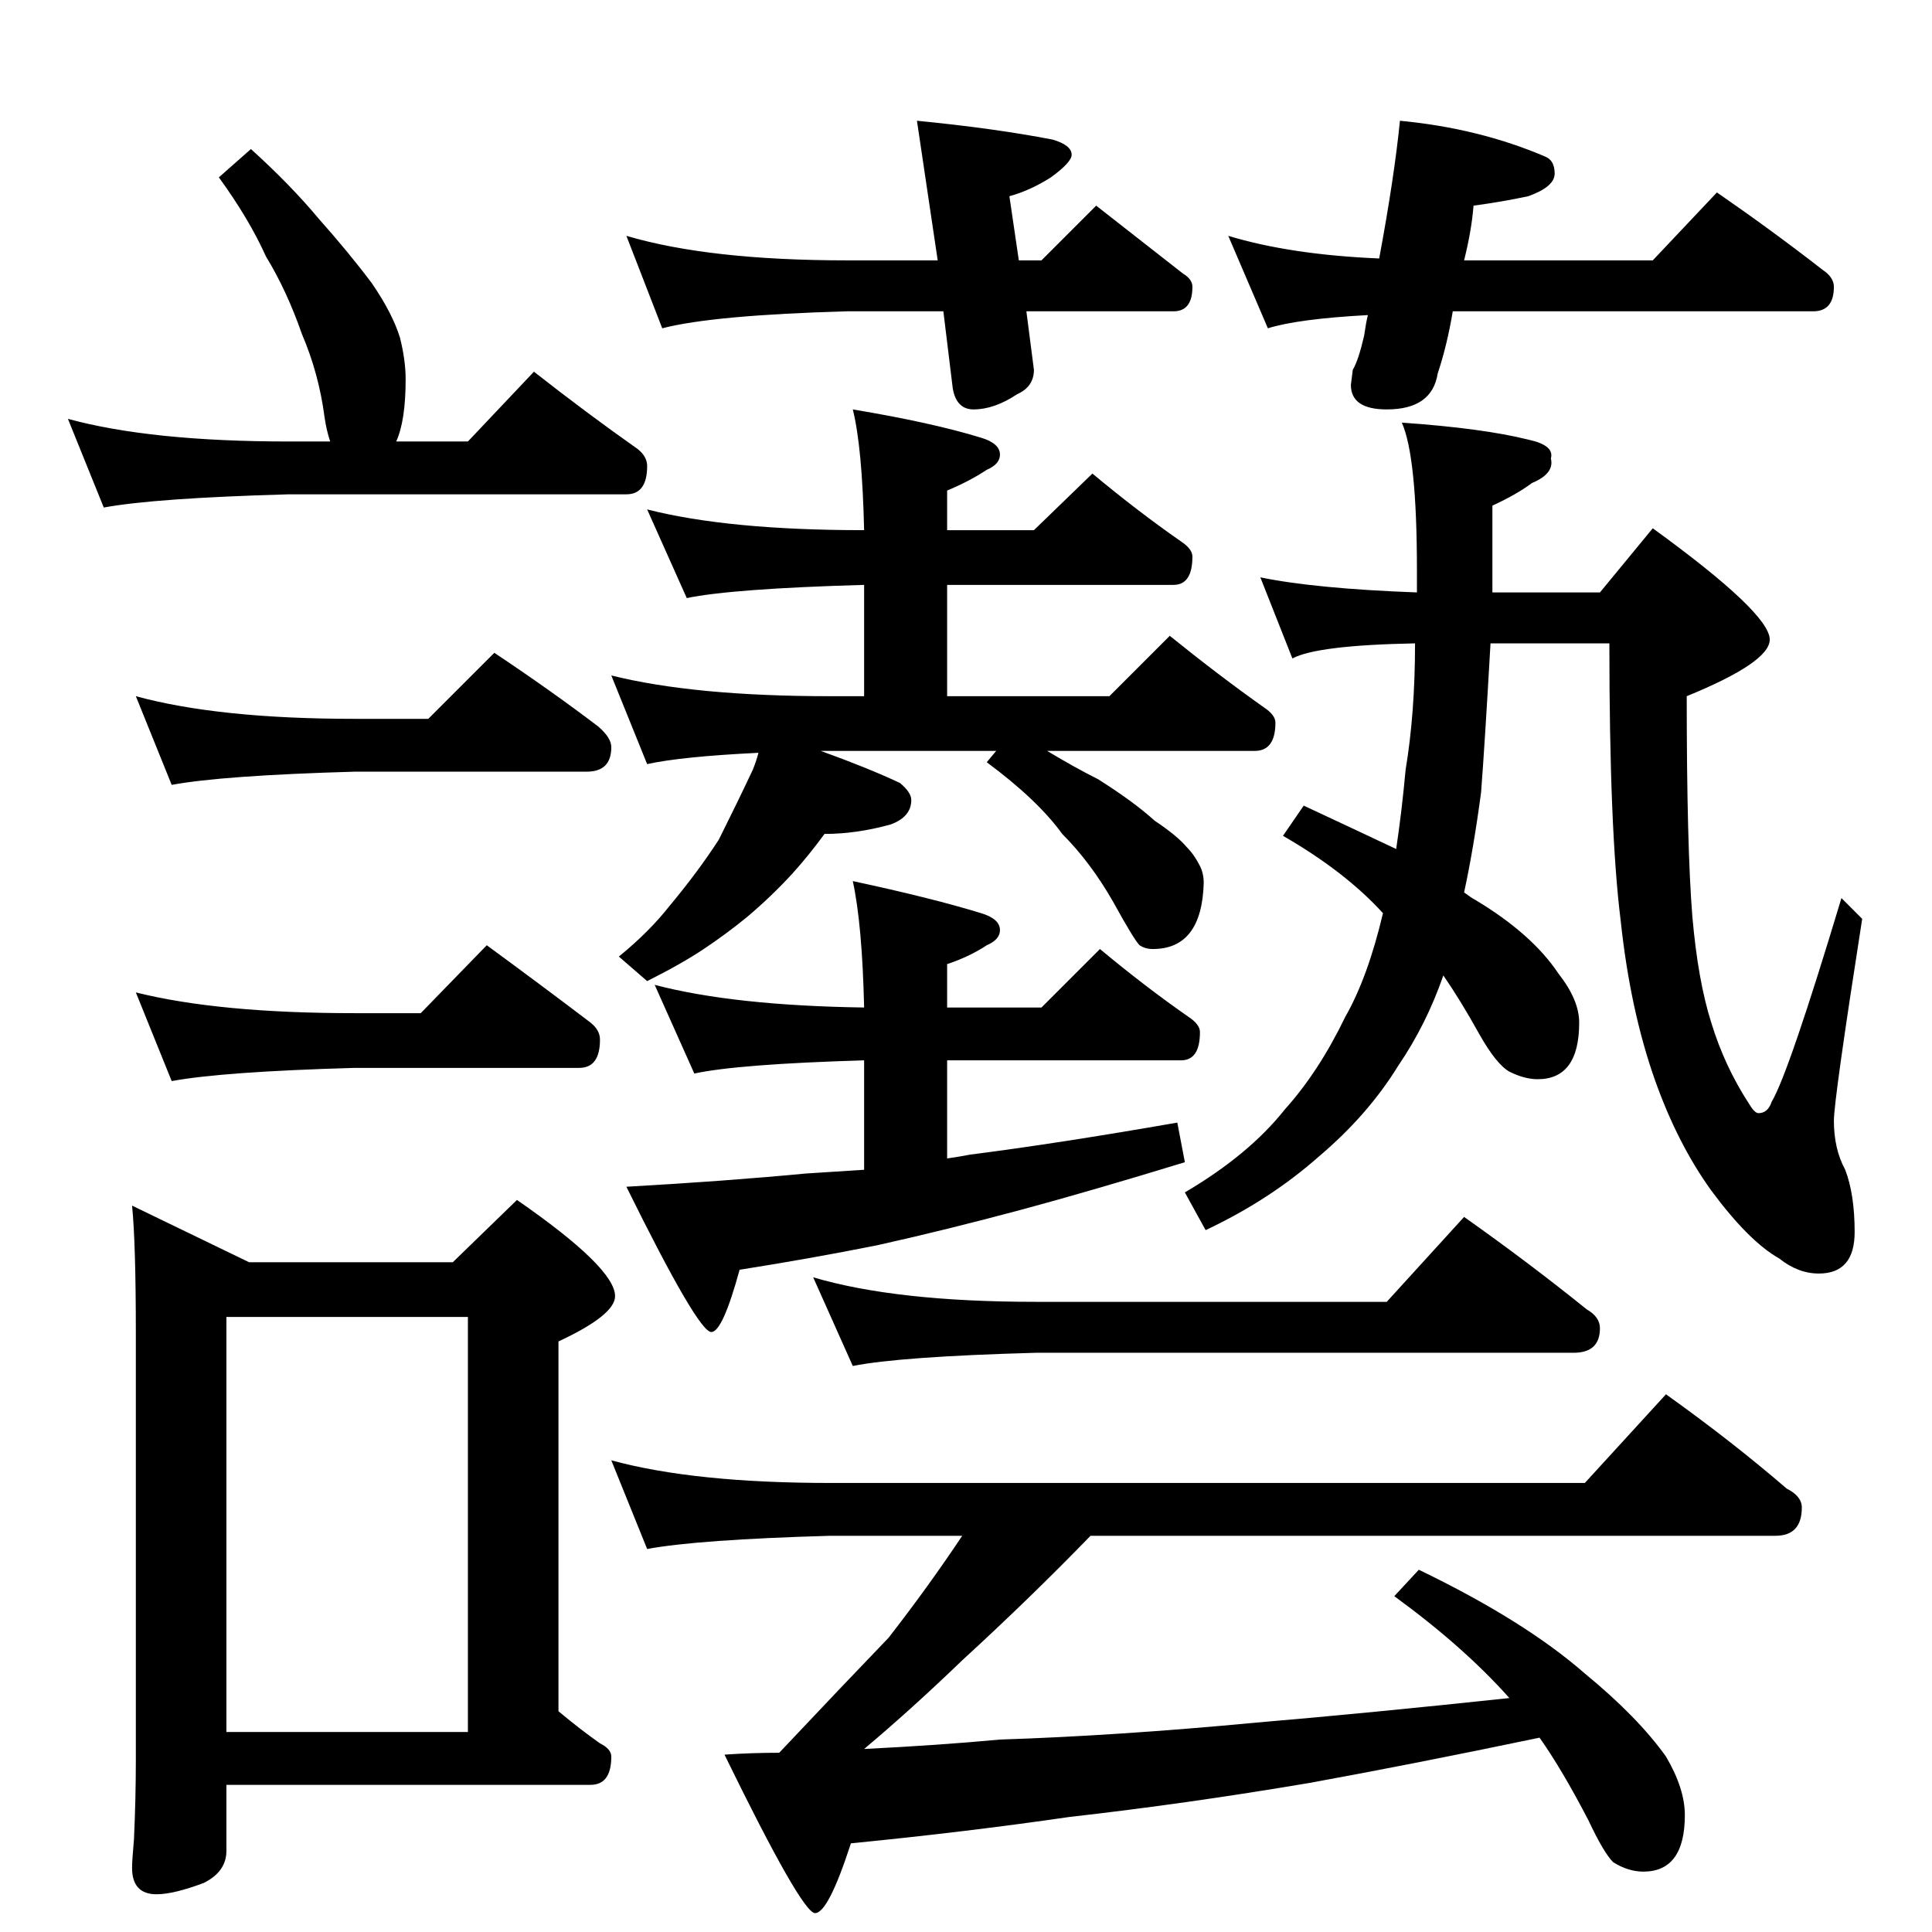<?xml version="1.0" standalone="no"?>
<!DOCTYPE svg PUBLIC "-//W3C//DTD SVG 1.1//EN" "http://www.w3.org/Graphics/SVG/1.1/DTD/svg11.dtd" >
<svg xmlns="http://www.w3.org/2000/svg" xmlns:xlink="http://www.w3.org/1999/xlink" version="1.1" viewBox="0 -204 1024 1024">
  <g transform="matrix(1 0 0 -1 0 820)">
   <path fill="currentColor"
d="M133 945q21 -19 36 -37q16 -18 28 -34q11 -16 15 -29q3 -12 3 -22q0 -22 -5 -33h38l35 37q28 -22 55 -41q5 -4 5 -9q0 -15 -11 -15h-179q-71 -2 -98 -7l-19 47q44 -12 117 -12h22q-2 6 -3 13q-3 23 -12 44q-8 23 -19 41q-9 20 -25 42zM72 655q44 -12 116 -12h39l35 35
q30 -20 55 -39q7 -6 7 -11q0 -13 -13 -13h-123q-70 -2 -97 -7zM72 498q44 -11 116 -11h35l35 36q30 -22 55 -41q5 -4 5 -9q0 -15 -11 -15h-119q-70 -2 -97 -7zM70 385l62 -30h108l34 33q52 -36 52 -51q0 -10 -30 -24v-196q12 -10 22 -17q6 -3 6 -7q0 -15 -11 -15h-193v-35
q0 -11 -12 -17q-16 -6 -25 -6q-13 0 -13 14q0 4 1 15q1 22 1 42v226q0 48 -2 68zM120 106h128v220h-128v-220zM332 899q44 -13 117 -13h48l-11 74q41 -4 72 -10q10 -3 10 -8q0 -4 -11 -12q-11 -7 -22 -10l5 -34h12l29 29l46 -36q5 -3 5 -7q0 -13 -10 -13h-78l4 -31
q0 -9 -9 -13q-12 -8 -23 -8q-9 0 -11 11l-5 41h-51q-71 -2 -98 -9zM742 960q42 -4 77 -19q5 -2 5 -9t-14 -12q-14 -3 -29 -5q-1 -13 -5 -29h100l34 36q29 -20 56 -41q6 -4 6 -9q0 -13 -11 -13h-191q-3 -18 -8 -33q-3 -19 -27 -19q-19 0 -19 13l1 8q3 5 6 18q1 7 2 11
q-37 -2 -53 -7l-21 49q33 -10 80 -12q8 43 11 73zM343 754q43 -11 115 -11q-1 44 -6 64q42 -7 68 -15q10 -3 10 -9q0 -5 -7 -8q-9 -6 -21 -11v-21h46l31 30q24 -20 47 -36q6 -4 6 -8q0 -15 -10 -15h-120v-59h86l32 32q26 -21 50 -38q6 -4 6 -8q0 -15 -11 -15h-110
q15 -9 27 -15q19 -12 30 -22q12 -8 17 -14q4 -4 7 -10q2 -4 2 -9q-1 -35 -27 -35q-4 0 -7 2q-3 3 -14 23q-12 21 -27 36q-13 18 -40 38l5 6h-93q25 -9 42 -17q6 -5 6 -9q0 -9 -11 -13q-18 -5 -35 -5q-8 -11 -17 -21q-11 -12 -24 -23q-11 -9 -23 -17t-30 -17l-15 13
q16 13 27 27q15 18 26 35q10 20 18 37q2 5 3 9q-41 -2 -59 -6l-19 47q44 -11 116 -11h18v59q-70 -2 -94 -7zM347 502q42 -11 111 -12q-1 44 -6 67q42 -9 68 -17q10 -3 10 -9q0 -5 -7 -8q-9 -6 -21 -10v-23h50l31 31q24 -20 47 -36q6 -4 6 -8q0 -15 -10 -15h-124v-52
q7 1 12 2q47 6 110 17l4 -21q-49 -15 -86 -25q-41 -11 -77 -19q-35 -7 -73 -13q-9 -33 -15 -33q-7 0 -45 77q53 3 95 7q15 1 31 2v58q-67 -2 -90 -7zM743 800q43 -3 67 -9q14 -3 12 -10q2 -8 -10 -13q-8 -6 -21 -12v-46h57l28 34q62 -45 62 -59q0 -12 -44 -30q0 -80 3 -117
q3 -34 10 -56q7 -23 20 -43q3 -5 5 -5q5 0 7 6q9 15 37 108l11 -11q-15 -96 -15 -107q0 -15 6 -26q5 -13 5 -33q0 -22 -19 -22q-11 0 -21 8q-16 9 -36 36q-18 25 -30 59q-13 37 -18 84q-6 48 -6 147h-63q-3 -53 -5 -79q-4 -30 -9 -53q4 -3 6 -4q30 -18 44 -39q11 -14 11 -26
q0 -30 -22 -30q-7 0 -15 4q-7 4 -16 20q-10 18 -19 31q-9 -26 -24 -48q-16 -26 -42 -48q-26 -23 -60 -39l-11 20q34 20 53 44q18 20 32 49q12 21 20 55q-20 22 -53 41l11 16q30 -14 49 -23q3 20 5 42q5 30 5 67q-52 -1 -65 -8l-17 43q29 -6 83 -8v12q0 60 -8 78zM431 347
q44 -13 118 -13h186l41 45q34 -24 65 -49q7 -4 7 -10q0 -13 -14 -13h-285q-72 -2 -97 -7zM324 250q44 -12 116 -12h400l43 47q35 -25 64 -50q8 -4 8 -10q0 -15 -14 -15h-363q-32 -33 -68 -66q-27 -26 -52 -47q40 2 72 5q62 2 136 9q59 5 134 13q-24 27 -61 54l13 14
q56 -27 88 -55q28 -23 43 -44q10 -17 10 -31q0 -30 -22 -30q-8 0 -16 5q-5 5 -13 22q-14 27 -26 44q-67 -14 -122 -24q-65 -11 -127 -18q-55 -8 -116 -14q-12 -37 -19 -37t-48 84q14 1 29 1q33 35 58 61q21 27 39 54h-70q-70 -2 -97 -7z" />
  </g>

</svg>
